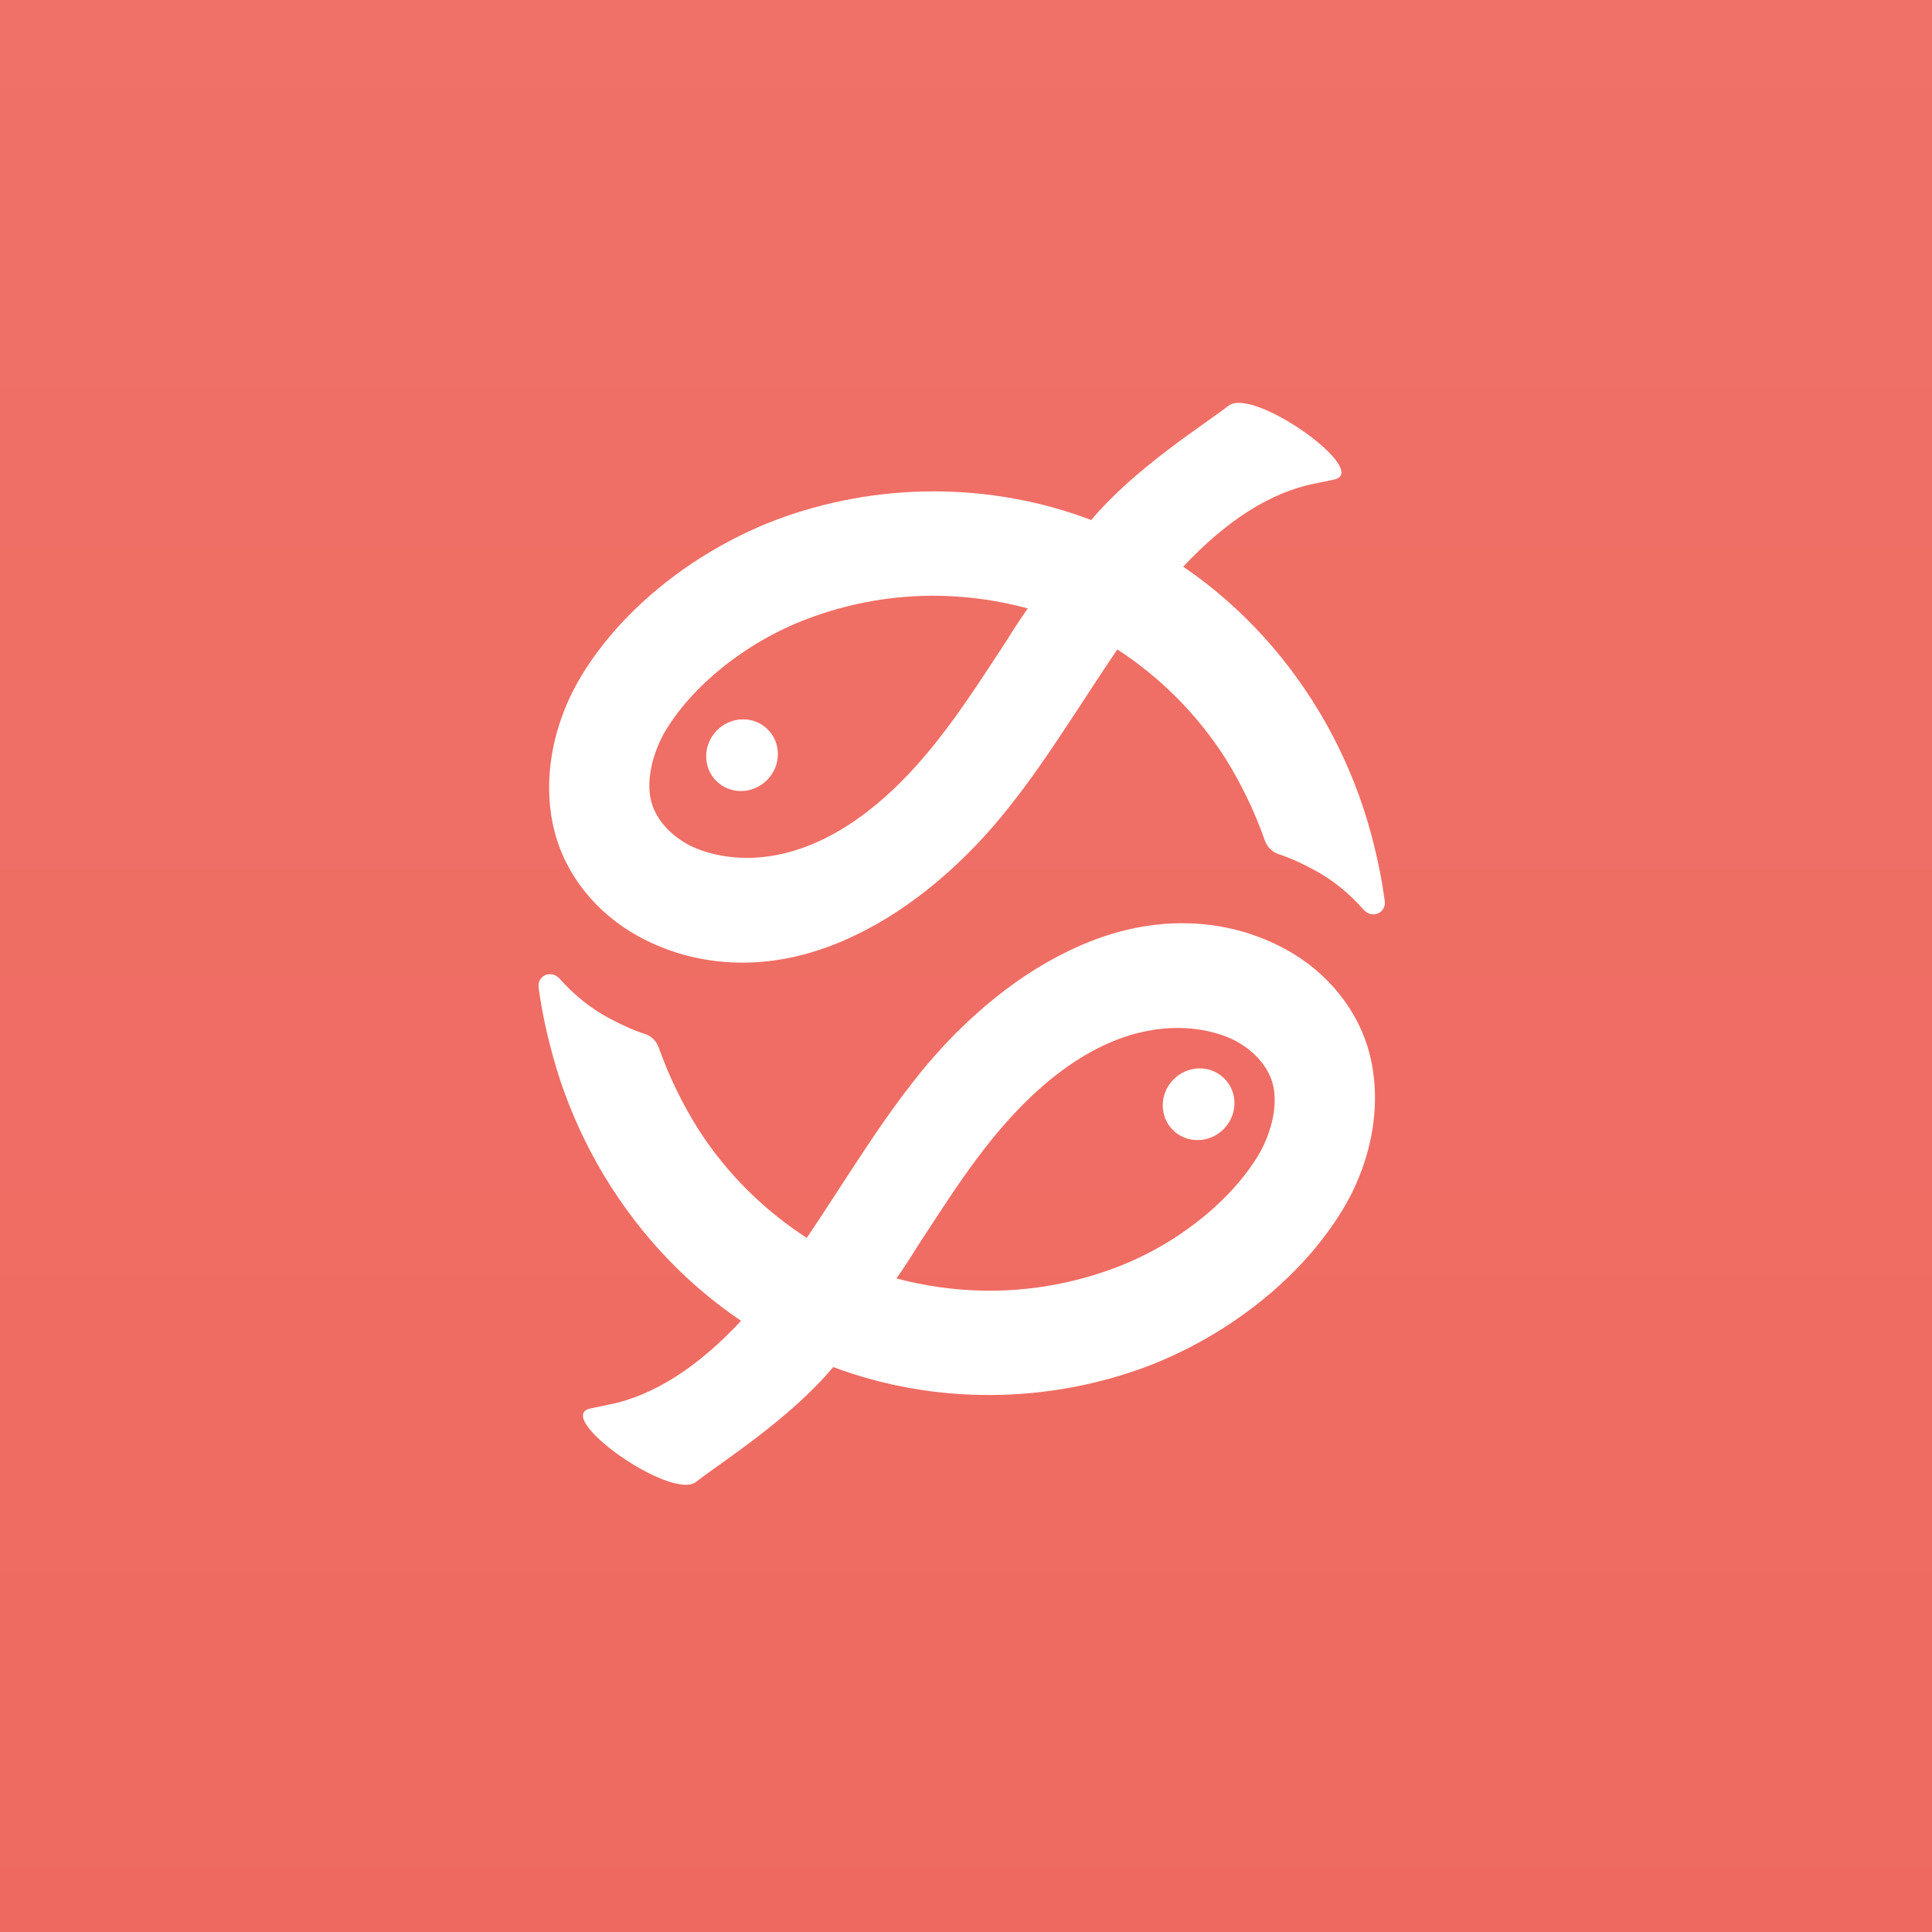 <svg width="1024" height="1024" viewBox="0 0 1024 1024" fill="none" xmlns="http://www.w3.org/2000/svg">
<g clip-path="url(#clip0_4295_8354)">
<rect width="1024" height="1024" fill="white"/>
<rect width="2802" height="4276" fill="#F07167"/>
<rect width="2802" height="4276" fill="url(#paint0_linear_4295_8354)" fill-opacity="0.2"/>
<g filter="url(#filter0_d_4295_8354)">
<path d="M733.948 476.533C732.359 464.873 730.046 453.571 727.027 442.254L726.725 441.122C717.063 404.906 699.172 370.752 674.665 342.07C660.226 325.242 644.254 311.004 627.102 299.363C650.155 274.769 673.468 259.929 697.027 255.218C697.027 255.218 686.798 257.431 707.022 253.197C727.247 248.962 664.434 203.756 651.162 214.05C637.891 224.344 601.553 247.036 578.364 274.628C524.827 254.281 464.342 254.398 410.352 274.911C365.702 292.263 327.114 324.002 306.357 360.273C291.345 386.926 287.131 417.201 294.8 442.872C301.864 466.281 319.346 486.178 342.874 497.589C358.095 505.061 374.193 508.804 390.799 509.183C411.291 509.652 432.376 504.884 453.718 494.499C483.004 480.545 512.434 455.721 536.114 425.142C550.379 407.095 562.946 387.51 575.108 369.041C580.819 360.172 586.512 351.679 592.206 343.185C614.873 357.951 634.492 377.522 649.347 400.734C657.916 414.428 665.021 429.213 670.343 444.333C671.602 447.736 673.955 450.414 677.437 451.619C683.711 453.637 689.597 456.396 695.466 459.53C706.179 465.024 715.376 472.734 723.109 481.534C727.849 486.142 734.734 482.55 733.948 476.533ZM533.34 338.84C521.177 357.309 510.127 374.679 497.36 390.885C432.384 473.764 377.115 452.628 366.385 447.508C356.008 442.397 348.259 433.971 345.49 424.909C342.419 414.715 344.82 400.897 351.779 387.932C365.999 363.136 395.023 339.427 427.774 327.053C450.091 318.564 474.338 314.244 498.717 314.801C514.263 315.157 529.723 317.385 544.744 321.478C540.584 327.382 536.776 333.294 533.34 338.84Z" fill="white"/>
</g>
<g filter="url(#filter1_d_4295_8354)">
<path d="M285.469 522.438C287.087 534.084 289.428 545.369 292.476 556.667L292.781 557.796C302.536 593.95 320.519 628.008 345.109 656.569C359.597 673.326 375.613 687.488 392.803 699.049C369.795 723.726 346.503 738.656 322.942 743.464C322.942 743.464 333.172 741.209 312.946 745.526C292.719 749.843 355.678 794.757 368.933 784.413C382.187 774.07 418.492 751.237 441.629 723.564C495.246 743.671 555.766 743.299 609.739 722.569C654.373 705.039 692.907 673.156 713.59 636.819C728.547 610.119 732.69 579.844 724.956 554.22C717.831 530.856 700.292 511.044 676.722 499.739C661.475 492.336 645.358 488.664 628.742 488.355C608.236 487.974 587.15 492.827 565.82 503.297C536.55 517.366 507.163 542.3 483.543 572.961C469.313 591.057 456.785 610.684 444.66 629.194C438.967 638.081 433.291 646.593 427.614 655.106C404.898 640.445 385.22 620.968 370.302 597.834C361.694 584.184 354.549 569.437 349.189 554.349C347.921 550.953 345.56 548.286 342.073 547.097C335.791 545.107 329.894 542.374 324.014 539.267C313.281 533.822 304.06 526.156 296.302 517.393C291.548 512.808 284.668 516.427 285.469 522.438ZM486.525 659.2C498.65 640.69 509.666 623.283 522.401 607.033C587.217 523.929 642.569 544.819 653.318 549.89C663.713 554.954 671.487 563.343 674.279 572.387C677.376 582.562 675.007 596.383 668.075 609.368C653.906 634.21 624.921 658.027 592.181 670.533C569.872 679.111 545.62 683.531 521.226 683.077C505.67 682.788 490.196 680.626 475.156 676.599C479.305 670.681 483.1 664.757 486.525 659.2Z" fill="white"/>
</g>
<ellipse rx="19" ry="18.998" transform="matrix(1 -0.016 -0.015 1 635.286 585.27)" fill="white"/>
<ellipse rx="19" ry="18.998" transform="matrix(1 -0.016 -0.015 1 393.286 400.271)" fill="white"/>
</g>
<defs>
<filter id="filter0_d_4295_8354" x="290.051" y="212.53" width="444.957" height="298.685" filterUnits="userSpaceOnUse" color-interpolation-filters="sRGB">
<feFlood flood-opacity="0" result="BackgroundImageFix"/>
<feColorMatrix in="SourceAlpha" type="matrix" values="0 0 0 0 0 0 0 0 0 0 0 0 0 0 0 0 0 0 127 0" result="hardAlpha"/>
<feOffset dy="1"/>
<feGaussianBlur stdDeviation="0.5"/>
<feComposite in2="hardAlpha" operator="out"/>
<feColorMatrix type="matrix" values="0 0 0 0 0 0 0 0 0 0 0 0 0 0 0 0 0 0 0.25 0"/>
<feBlend mode="normal" in2="BackgroundImageFix" result="effect1_dropShadow_4295_8354"/>
<feBlend mode="normal" in="SourceGraphic" in2="effect1_dropShadow_4295_8354" result="shape"/>
</filter>
<filter id="filter1_d_4295_8354" x="284.406" y="488.334" width="445.363" height="299.621" filterUnits="userSpaceOnUse" color-interpolation-filters="sRGB">
<feFlood flood-opacity="0" result="BackgroundImageFix"/>
<feColorMatrix in="SourceAlpha" type="matrix" values="0 0 0 0 0 0 0 0 0 0 0 0 0 0 0 0 0 0 127 0" result="hardAlpha"/>
<feOffset dy="1"/>
<feGaussianBlur stdDeviation="0.5"/>
<feComposite in2="hardAlpha" operator="out"/>
<feColorMatrix type="matrix" values="0 0 0 0 0 0 0 0 0 0 0 0 0 0 0 0 0 0 0.25 0"/>
<feBlend mode="normal" in2="BackgroundImageFix" result="effect1_dropShadow_4295_8354"/>
<feBlend mode="normal" in="SourceGraphic" in2="effect1_dropShadow_4295_8354" result="shape"/>
</filter>
<linearGradient id="paint0_linear_4295_8354" x1="1401" y1="0" x2="1401" y2="4276" gradientUnits="userSpaceOnUse">
<stop stop-color="#ED726A"/>
<stop offset="0.734" stop-color="#DC0E0E"/>
</linearGradient>
<clipPath id="clip0_4295_8354">
<rect width="1024" height="1024" fill="white"/>
</clipPath>
</defs>
</svg>
